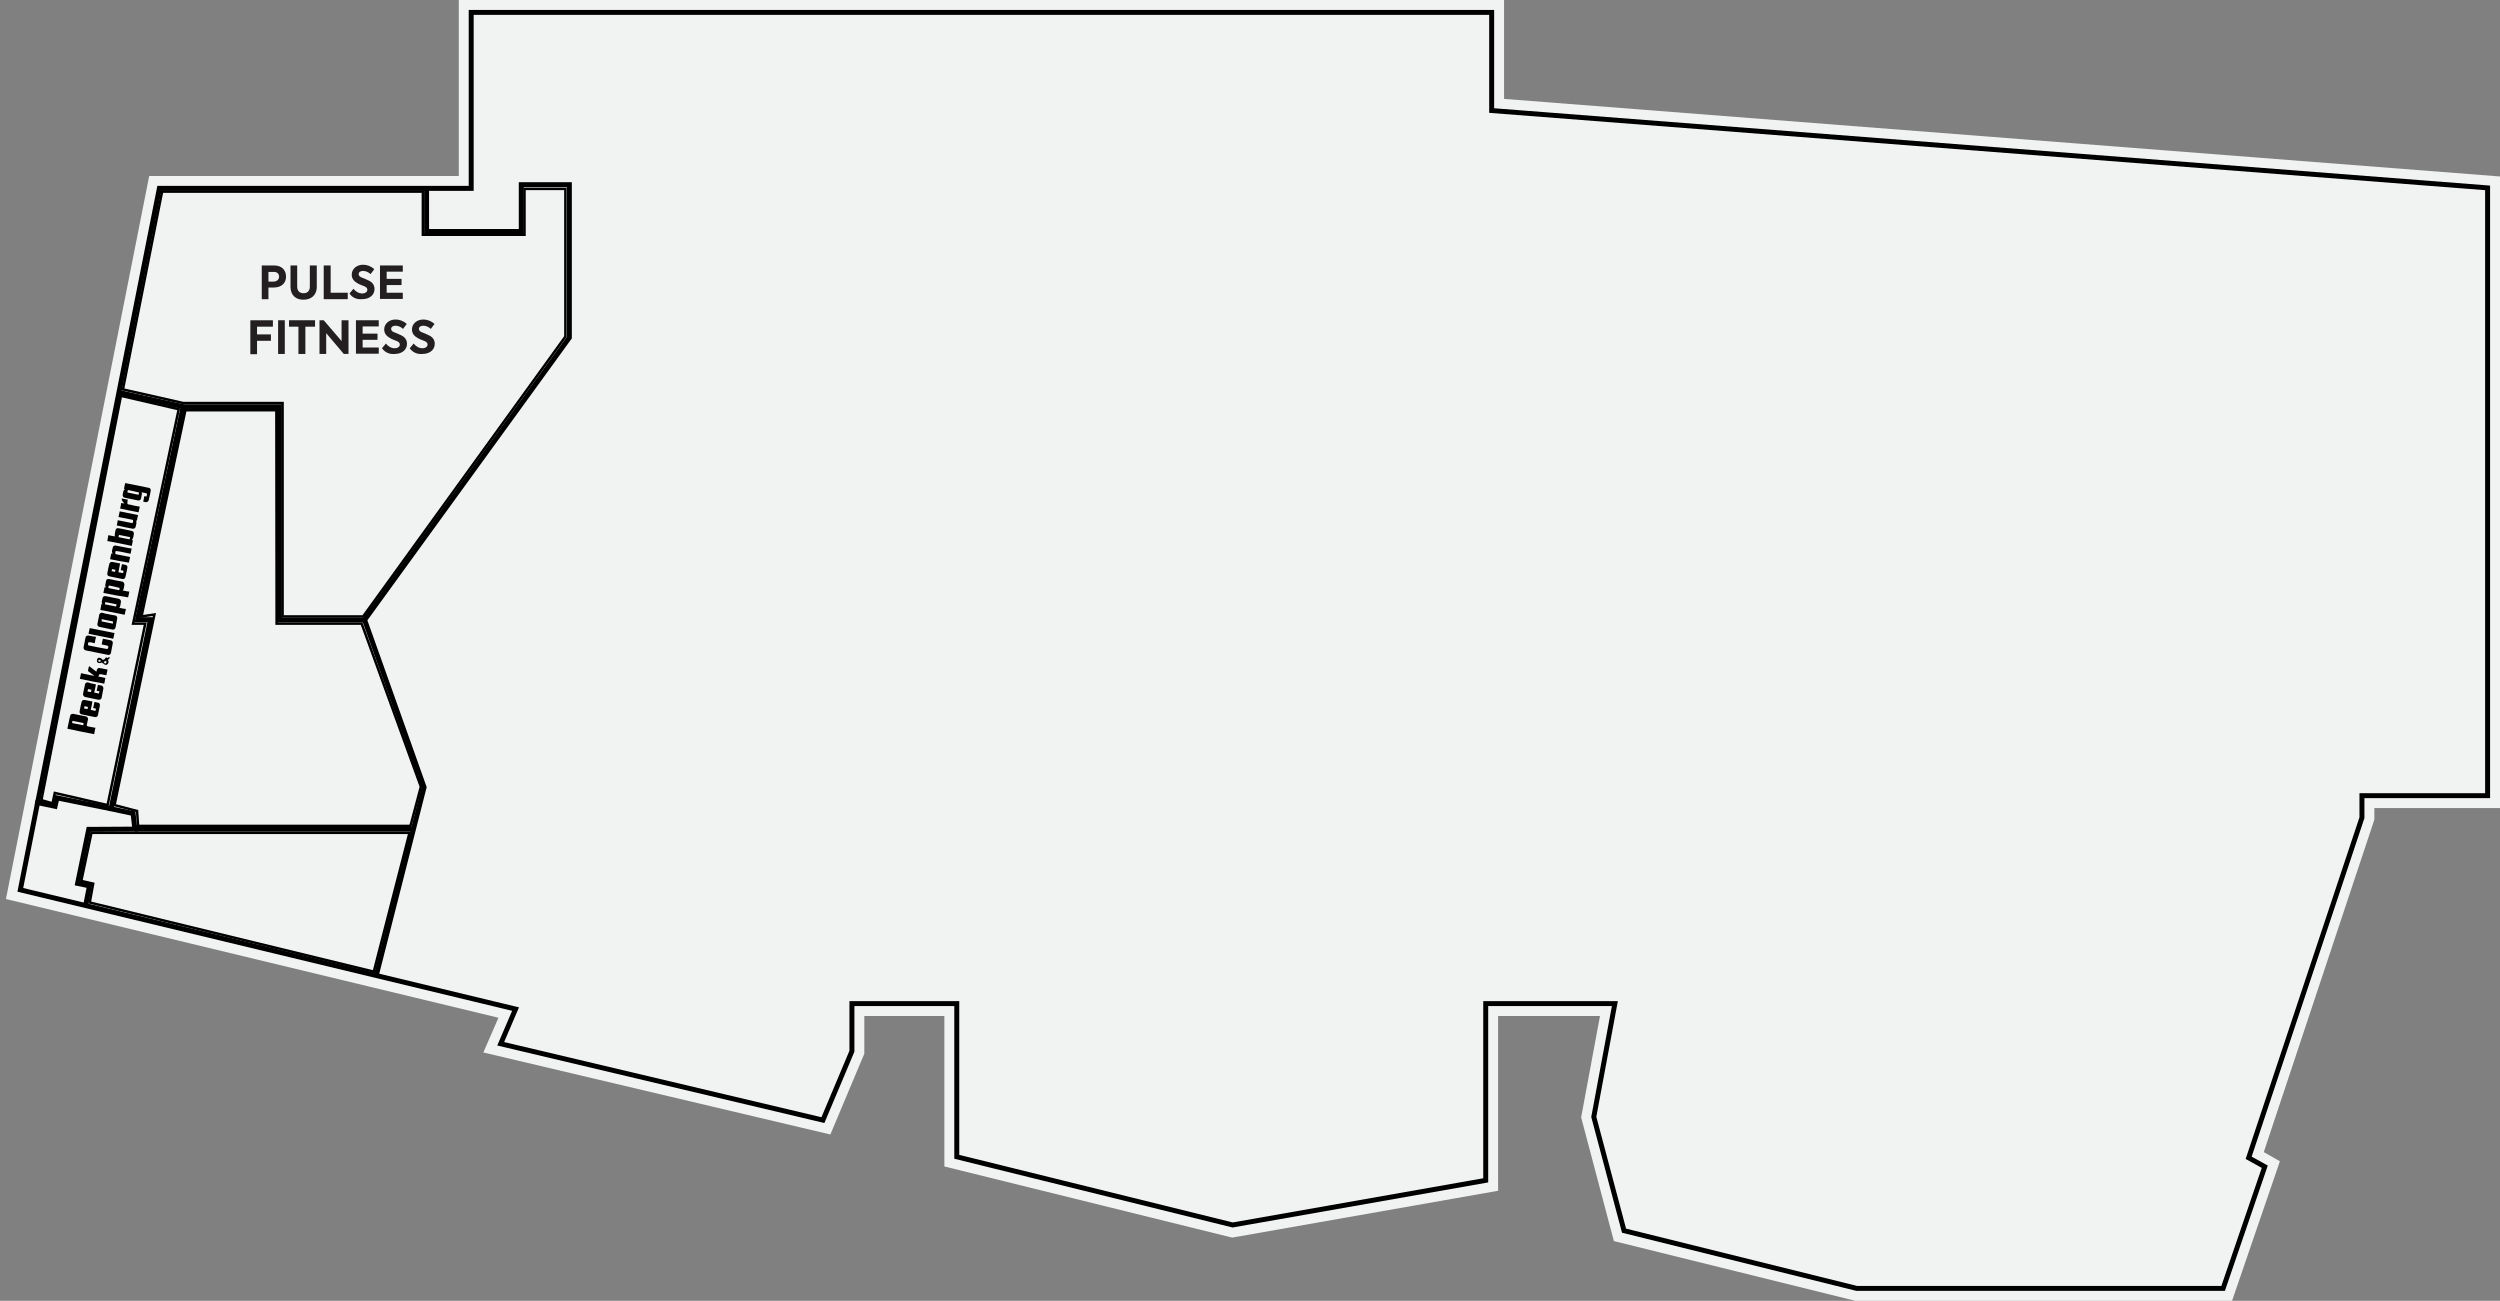 <?xml version="1.0" encoding="utf-8"?>
<!-- Generator: Adobe Illustrator 25.4.1, SVG Export Plug-In . SVG Version: 6.00 Build 0)  -->
<svg version="1.1" id="Layer_5" xmlns="http://www.w3.org/2000/svg" xmlns:xlink="http://www.w3.org/1999/xlink" x="0px" y="0px"
	 viewBox="0 0 1008.6 524.8" style="enable-background:new 0 0 1008.6 524.8;" xml:space="preserve">
<rect x="0" y="0" width="1008.6" height="524.8" fill="#808080" stroke="none"/>
<style type="text/css">
	.st0{fill:#F1F2F2;}
	.st1{fill:#F1F2F2;stroke:#000000;stroke-width:2;stroke-miterlimit:10;}
	.st2{fill:none;stroke:#000000;stroke-width:2;stroke-miterlimit:10;}
	.st3{fill:#231F20;}
	.st4{fill:none;stroke:#000000;stroke-miterlimit:10;}
</style>
<g id="cladire">
	<polygon class="st0" points="748.5,524.8 651.1,500.7 637.9,450.8 645.5,409.9 604.4,409.9 604.4,480.4 497.1,499.3 381,470.6 
		381,409.9 348.7,409.9 348.7,425.1 335,457.7 195,424.6 201.1,410.6 2.4,362.7 60.2,71 185.1,71 185.1,0 606.8,0 606.8,39.9 
		1008.6,71.2 1008.6,326 957.9,326 957.9,330.7 913.3,464.8 919.8,468.5 900.5,524.8 	"/>
	<polygon class="st1" points="8.2,359 64.3,76 190.1,76 190.1,5 601.8,5 601.8,44.6 1003.6,75.8 1003.6,321 952.9,321 952.9,329.9 
		907.2,467.1 913.7,470.7 896.9,519.8 749.1,519.8 655.2,496.5 643,450.6 651.5,404.9 599.4,404.9 599.4,476.2 497.3,494.2 
		386,466.7 386,404.9 343.7,404.9 343.7,424.1 332,451.9 202,421.1 208,407.1 	"/>
</g>
<g id="magazine">
	<polyline class="st2" points="151.7,393.9 171.1,317.6 147.1,250.1 229.7,136.2 229.7,74.5 210.3,74.5 210.3,93.4 172.1,93.4 
		172.1,76 	"/>
	<polyline class="st2" points="147.1,250.1 112.7,250.1 112.7,164.1 73.9,164.1 55.5,250 60.7,250 44.8,326.3 53.7,328.2 
		54.4,334.5 35.8,334.6 31.3,356.4 36.1,357.4 34.5,365.5 	"/>
	<line class="st2" x1="54.4" y1="334.5" x2="166.9" y2="334.5"/>
	<polyline class="st2" points="44.8,326.3 23,321.9 22.2,325.3 14.2,323.6 	"/>
	<line class="st2" x1="73.9" y1="164.1" x2="48.7" y2="158.5"/>
</g>
<g id="logo">
	<g>
		<path d="M57.8,202.4c0.1-0.7,0.3-1.4,0.4-2.2c0.3,0,0.6,0.1,0.9,0.1c0.1-0.3,0.1-0.5,0.2-0.8c0-0.1,0-0.1,0-0.2
			c0-0.1-0.1-0.2-0.3-0.3c-0.5-0.1-0.9-0.2-1.4-0.3c-0.2,0-0.3-0.1-0.5-0.1c0,0.1,0.1,0.2,0.1,0.3c0.1,0.2,0.1,0.4,0,0.6
			c-0.1,0.5-0.2,1.1-0.3,1.6c-0.1,0.6-0.7,0.9-1.2,0.8c-1.8-0.4-3.6-0.7-5.4-1.1c-0.5-0.1-0.9-0.6-0.8-1.2c0.1-0.4,0.1-0.8,0.2-1.2
			c0.1-0.4,0.3-0.7,0.6-1c0,0,0.1-0.1,0.2-0.1c-0.2,0-0.3-0.1-0.5-0.1c0.2-0.8,0.3-1.5,0.5-2.3c0,0,0.1,0,0.1,0
			c3.1,0.6,6.3,1.3,9.4,1.9c0.6,0.1,0.9,0.6,0.8,1.2c-0.2,1.1-0.4,2.2-0.7,3.3c0,0.2-0.1,0.3-0.1,0.5c-0.1,0.4-0.6,0.8-1.1,0.8
			C58.7,202.6,58.2,202.5,57.8,202.4z M51.6,197.7c-0.1,0.3-0.1,0.5-0.2,0.8c0,0.1,0,0.1,0.1,0.2c1.4,0.3,2.9,0.6,4.3,0.9
			c0,0,0.1,0,0.1,0c0.1-0.3,0.1-0.6,0.2-0.9C54.6,198.3,53.1,198,51.6,197.7z"/>
		<path d="M38,296.2c-3.6-0.7-7.2-1.4-10.8-2.2c0,0,0-0.1,0-0.1c0.3-1.4,0.6-2.9,0.9-4.3c0.1-0.3,0.1-0.5,0.2-0.8
			c0.1-0.6,0.7-0.9,1.3-0.8c1.3,0.3,2.6,0.5,3.9,0.8c0.4,0.1,0.8,0.1,1.1,0.2c0.6,0.1,1,0.7,0.9,1.2c-0.1,0.5-0.2,0.9-0.3,1.4
			c-0.1,0.3-0.1,0.6-0.2,0.9c0,0.2,0.1,0.4,0.3,0.5c0.3,0.1,0.6,0.1,0.9,0.2c0.7,0.1,1.4,0.3,2.2,0.4c0,0,0.1,0,0.1,0
			C38.3,294.6,38.1,295.4,38,296.2z M29.1,291.7c0.2,0,0.3,0.1,0.4,0.1c1.3,0.3,2.7,0.5,4,0.8c0.1,0,0.1,0,0.1-0.1
			c0-0.2,0.1-0.5,0.1-0.7c0,0,0-0.1,0-0.1c-1.5-0.3-3-0.6-4.5-0.9C29.2,291.1,29.2,291.4,29.1,291.7z"/>
		<path d="M38.2,259.5c-0.4-0.1-0.9-0.2-1.3-0.3c-0.3-0.1-0.6-0.1-0.9-0.1c-0.2,0-0.3,0-0.4,0.2c-0.1,0.2-0.1,0.4-0.1,0.6
			c0,0.3,0,0.4,0.3,0.5c2.4,0.5,4.8,1,7.2,1.4c0,0,0.1,0,0.1,0c0.2,0.1,0.4-0.1,0.5-0.3c0.1-0.2,0.1-0.4,0.1-0.6
			c0-0.2-0.1-0.3-0.3-0.4c-0.8-0.2-1.5-0.3-2.3-0.5c0,0-0.1,0-0.1,0c0.2-0.8,0.3-1.5,0.5-2.3c0,0,0.1,0,0.1,0c1,0.2,2,0.4,3,0.6
			c0.6,0.1,1,0.6,0.9,1.2c-0.1,0.7-0.3,1.4-0.4,2.1c-0.1,0.5-0.2,1.1-0.3,1.6c0,0.2-0.1,0.4-0.2,0.6c-0.3,0.4-0.6,0.5-1.1,0.4
			c-0.5-0.1-0.9-0.2-1.4-0.3c-2.5-0.5-5-1-7.5-1.5c-0.5-0.1-0.9-0.6-0.9-1.1c0-0.2,0.1-0.4,0.1-0.6c0.2-1.2,0.5-2.3,0.7-3.5
			c0.1-0.6,0.7-0.9,1.3-0.8c0.9,0.2,1.8,0.4,2.8,0.5c0.1,0,0.1,0,0.1,0.1C38.5,258,38.3,258.8,38.2,259.5
			C38.2,259.5,38.2,259.5,38.2,259.5z"/>
		<path d="M41.7,239.2c0.2-0.8,0.3-1.5,0.5-2.3c0.2,0,0.3,0.1,0.5,0.1c0,0,0,0,0-0.1c-0.2-0.3-0.3-0.6-0.2-1
			c0.1-0.5,0.2-1.1,0.3-1.6c0.1-0.5,0.6-0.8,1.1-0.7c0.4,0.1,0.8,0.1,1.1,0.2c1.4,0.3,2.8,0.6,4.2,0.8c0.3,0.1,0.5,0.1,0.7,0.4
			c0.2,0.3,0.3,0.6,0.3,0.9c-0.1,0.5-0.2,1.1-0.3,1.6c-0.1,0.3-0.2,0.5-0.4,0.7c0,0,0,0,0,0c0.9,0.2,1.8,0.4,2.7,0.5
			c-0.2,0.8-0.3,1.5-0.5,2.3C48.3,240.5,45,239.9,41.7,239.2z M43.9,236.2c0,0.1-0.1,0.3-0.1,0.4c0,0.1,0,0.3-0.1,0.4
			c0,0.1,0,0.2,0.1,0.2c0.1,0,0.2,0,0.2,0.1c1.3,0.3,2.7,0.5,4,0.8c0,0,0,0,0.1,0c0.1-0.3,0.1-0.6,0.2-0.9
			C46.9,236.8,45.4,236.5,43.9,236.2z"/>
		<path d="M40.8,243.7c0.2,0,0.3,0.1,0.5,0.1c0-0.1-0.1-0.1-0.1-0.2c-0.2-0.3-0.2-0.7-0.1-1.1c0.1-0.4,0.2-0.9,0.3-1.3
			c0.1-0.5,0.7-0.8,1.2-0.7c1.7,0.3,3.4,0.7,5,1c0.2,0,0.4,0.1,0.6,0.2c0.4,0.2,0.6,0.6,0.6,1.1c-0.1,0.6-0.2,1.1-0.3,1.7
			c0,0.2-0.2,0.4-0.3,0.6c0,0-0.1,0.1-0.1,0.1c0.9,0.2,1.8,0.4,2.7,0.5c-0.2,0.8-0.3,1.5-0.5,2.3c0,0-0.1,0-0.1,0
			c-3.2-0.6-6.4-1.3-9.6-1.9c-0.1,0-0.1,0-0.1-0.2c0.1-0.7,0.3-1.4,0.4-2.1C40.8,243.8,40.8,243.7,40.8,243.7z M47,243.8
			c-1.5-0.3-3-0.6-4.5-0.9c-0.1,0.3-0.1,0.6-0.2,0.9c1.5,0.3,3,0.6,4.5,0.9C46.9,244.5,47,244.2,47,243.8z"/>
		<path d="M53.2,217.9c0.1,0,0.3,0.1,0.4,0.1c0,0,0,0.1,0,0.1c-0.1,0.7-0.3,1.3-0.4,2c0,0.2,0,0.2-0.2,0.1c-3-0.6-6-1.2-9-1.8
			c-0.2,0-0.4-0.1-0.6-0.1c-0.1,0-0.1,0-0.1-0.1c0.1-0.7,0.3-1.4,0.4-2.2c0,0,0,0,0-0.1c0.9,0.2,1.8,0.4,2.7,0.5
			c0-0.1-0.1-0.2-0.1-0.3c0-0.2,0-0.4,0-0.6c0.1-0.5,0.2-1.1,0.3-1.6c0.1-0.6,0.6-0.9,1.2-0.8c0.5,0.1,1.1,0.2,1.6,0.3
			c1.3,0.3,2.5,0.5,3.8,0.8c0.5,0.1,0.9,0.6,0.8,1.2c-0.1,0.4-0.1,0.8-0.2,1.2c-0.1,0.3-0.2,0.7-0.4,0.9
			C53.4,217.7,53.3,217.8,53.2,217.9z M52.3,217.6c0.1-0.3,0.1-0.6,0.2-0.9c-1.5-0.3-3-0.6-4.5-0.9c-0.1,0.3-0.1,0.6-0.2,0.9
			C49.3,217,50.8,217.3,52.3,217.6z"/>
		<path d="M39.6,272.9c1,0.2,2,0.4,2.9,0.6c0,0,0,0.1,0,0.1c-0.1,0.7-0.3,1.4-0.4,2.1c0,0.1,0,0.1-0.2,0.1c-1.4-0.3-2.8-0.6-4.2-0.8
			c-1.8-0.4-3.6-0.7-5.4-1.1c0,0-0.1,0-0.1,0c0.2-0.8,0.3-1.5,0.5-2.3c1.8,0.4,3.6,0.7,5.4,1.1c0,0,0,0,0,0c0,0-0.1-0.1-0.1-0.1
			c-0.8-0.6-1.6-1.2-2.4-1.8c-0.1-0.1-0.1-0.1-0.1-0.2c0.1-0.6,0.2-1.2,0.4-1.8c0,0,0-0.1,0-0.1c1,0.8,2,1.5,3,2.3
			c0-0.1,0-0.1,0-0.1c0.1-0.2,0.1-0.5,0.2-0.7c0.2-0.5,0.6-0.8,1.1-0.7c1,0.2,2,0.4,3.1,0.6c0,0,0.1,0,0.1,0
			c-0.2,0.8-0.3,1.5-0.5,2.3c0,0-0.1,0-0.1,0c-0.5-0.1-1.1-0.2-1.6-0.3c-0.3-0.1-0.5-0.1-0.8-0.1c-0.2,0-0.4,0.1-0.5,0.4
			c0,0.1-0.1,0.2-0.1,0.4C39.7,272.6,39.6,272.8,39.6,272.9z"/>
		<path d="M48.4,227.5c0,0.1,0,0.1,0,0.1c-0.2,1-0.4,2.1-0.6,3.1c0,0.1,0,0.1,0.1,0.2c0.6,0.1,1.1,0.2,1.7,0.3c0,0,0,0,0.1,0
			c0-0.2,0.1-0.5,0.1-0.7c0-0.2,0-0.2-0.2-0.3c-0.2-0.1-0.3-0.1-0.5-0.1c-0.1,0-0.3-0.1-0.4-0.1c0.2-0.8,0.3-1.6,0.5-2.4
			c0,0,0,0,0,0c0.5,0.1,1,0.2,1.5,0.3c0.5,0.1,0.8,0.6,0.7,1.1c-0.1,0.4-0.1,0.7-0.2,1.1c-0.2,0.9-0.4,1.8-0.6,2.7
			c-0.1,0.6-0.7,0.9-1.2,0.8c-1.8-0.4-3.6-0.7-5.3-1.1c-0.6-0.1-0.9-0.6-0.8-1.2c0.2-1.3,0.5-2.6,0.8-3.8c0.1-0.5,0.6-0.9,1.2-0.8
			c1,0.2,2.1,0.4,3.1,0.6C48.4,227.5,48.4,227.5,48.4,227.5z M45,230.4C45.1,230.4,45.1,230.4,45,230.4c0.4,0.1,0.8,0.2,1.2,0.3
			c0.1,0,0.2,0,0.2-0.1c0.1-0.2,0.1-0.5,0.2-0.7c0,0,0,0,0,0c-0.4-0.1-0.9-0.2-1.3-0.3c0,0-0.1,0-0.1,0
			C45.2,229.8,45.1,230.1,45,230.4z"/>
		<path d="M37.6,285.6c0.2-0.8,0.3-1.6,0.5-2.4c0,0,0,0,0,0c0.5,0.1,1,0.2,1.5,0.3c0.5,0.1,0.8,0.6,0.7,1.2
			c-0.3,1.3-0.5,2.6-0.8,3.9c-0.1,0.5-0.7,0.8-1.2,0.7c-0.8-0.2-1.7-0.3-2.5-0.5c-1-0.2-1.9-0.4-2.9-0.6c-0.5-0.1-0.9-0.6-0.8-1.2
			c0.2-0.8,0.3-1.7,0.5-2.5c0.1-0.4,0.2-0.9,0.3-1.3c0.1-0.5,0.5-0.8,1-0.8c0.1,0,0.2,0,0.3,0c1,0.2,2,0.4,3,0.6c0,0,0,0,0.1,0
			c-0.2,1.1-0.4,2.2-0.7,3.4c0.6,0.1,1.3,0.3,1.9,0.4c0.1-0.3,0.2-0.5,0.2-0.8c0,0,0-0.1-0.1-0.1c-0.1-0.1-0.2-0.1-0.4-0.1
			c-0.2,0-0.3-0.1-0.5-0.1C37.7,285.6,37.7,285.6,37.6,285.6z M34.1,284.9c-0.1,0.3-0.1,0.6-0.2,0.9c0.5,0.1,0.9,0.2,1.4,0.3
			c0.1-0.3,0.1-0.6,0.2-0.9C35.1,285.1,34.6,285,34.1,284.9z"/>
		<path d="M43.8,247.8c0.9,0.2,1.8,0.4,2.7,0.5c0.5,0.1,0.9,0.6,0.8,1.2c-0.2,1.2-0.5,2.5-0.7,3.7c-0.1,0.5-0.6,0.9-1.2,0.8
			c-1.8-0.4-3.6-0.7-5.3-1.1c-0.5-0.1-0.8-0.5-0.8-0.9c0-0.1,0-0.2,0-0.3c0.2-0.8,0.3-1.7,0.5-2.5c0.1-0.4,0.2-0.7,0.2-1.1
			c0.1-0.6,0.7-1,1.3-0.9C42.1,247.5,43,247.7,43.8,247.8z M41,250.7c1.5,0.3,3,0.6,4.5,0.9c0.1-0.3,0.1-0.5,0.1-0.7
			c0-0.2,0-0.2-0.2-0.2c-0.1,0-0.2,0-0.4-0.1c-1-0.2-2-0.4-3-0.6c-0.3-0.1-0.6-0.1-0.9-0.2c0,0-0.1,0-0.1,0
			C41.1,250.1,41,250.4,41,250.7z"/>
		<path d="M38.7,276.1c-0.2,1.1-0.4,2.2-0.7,3.3c0.6,0.1,1.3,0.3,1.9,0.4c0.1-0.3,0.1-0.6,0.2-0.9c-0.4-0.1-0.7-0.1-1.1-0.2
			c0.2-0.8,0.3-1.6,0.5-2.4c0,0,0,0,0,0c0.5,0.1,1,0.2,1.5,0.3c0.4,0.1,0.7,0.6,0.7,1c0,0.1,0,0.1,0,0.2c-0.2,1.2-0.5,2.5-0.7,3.7
			c-0.1,0.6-0.7,0.9-1.3,0.8c-1.8-0.4-3.5-0.7-5.3-1.1c-0.5-0.1-0.8-0.5-0.9-1c0-0.1,0-0.2,0-0.3c0.3-1.3,0.5-2.5,0.8-3.8
			c0.1-0.5,0.6-0.9,1.2-0.8C36.5,275.7,37.6,275.9,38.7,276.1C38.6,276.1,38.7,276.1,38.7,276.1z M36.9,278.3
			C36.9,278.3,36.9,278.3,36.9,278.3c-0.5-0.1-0.9-0.2-1.3-0.3c-0.1,0-0.1,0-0.1,0.1c-0.1,0.3-0.1,0.5-0.2,0.8c0,0.1,0,0.1,0.1,0.1
			c0.2,0,0.4,0.1,0.6,0.1c0.2,0,0.5,0.1,0.7,0.1C36.8,278.9,36.8,278.6,36.9,278.3z"/>
		<path d="M47.1,212.1c0.1-0.7,0.3-1.4,0.4-2.2c0,0,0.1,0,0.1,0c1.8,0.4,3.7,0.7,5.5,1.1c0.1,0,0.2,0.1,0.3,0c0.1,0,0.1-0.1,0.2-0.2
			c0.1-0.2,0.1-0.4,0.1-0.6c0-0.3,0-0.4-0.3-0.5c-1.8-0.4-3.7-0.7-5.5-1.1c0,0-0.1,0-0.1,0c0.2-0.8,0.3-1.5,0.5-2.3
			c2.5,0.5,4.9,1,7.4,1.5c-0.2,0.8-0.3,1.5-0.5,2.3c-0.1,0-0.3-0.1-0.4-0.1c0,0,0,0,0,0c0.3,0.4,0.3,0.8,0.2,1.3
			c-0.1,0.4-0.2,0.9-0.3,1.3c-0.1,0.5-0.7,0.8-1.2,0.7c-2.1-0.4-4.2-0.8-6.3-1.3C47.2,212.1,47.2,212.1,47.1,212.1z"/>
		<path d="M44.4,225.6c0.2-0.8,0.3-1.5,0.5-2.3c0.2,0,0.3,0.1,0.5,0.1c0,0,0-0.1,0-0.1c-0.2-0.4-0.3-0.8-0.2-1.2
			c0.1-0.4,0.2-0.8,0.3-1.2c0.1-0.6,0.6-0.9,1.2-0.8c1.4,0.3,2.7,0.5,4.1,0.8c0.7,0.1,1.4,0.3,2.2,0.4c0.1,0,0.1,0,0.1,0.1
			c-0.1,0.6-0.3,1.3-0.4,1.9c0,0,0,0.1,0,0.1c-0.1,0-0.1,0-0.1,0c-1.3-0.3-2.5-0.5-3.8-0.8c-0.6-0.1-1.2-0.2-1.8-0.3
			c-0.2,0-0.4,0-0.4,0.3c-0.1,0.2-0.1,0.4-0.1,0.6c0,0.2,0.1,0.3,0.3,0.4c1.9,0.4,3.7,0.7,5.6,1.1c0,0,0.1,0,0.1,0
			c-0.2,0.8-0.3,1.5-0.5,2.3C49.4,226.6,46.9,226.1,44.4,225.6z"/>
		<path d="M35.7,255.7c0.2-0.8,0.3-1.5,0.5-2.3c3.3,0.7,6.6,1.3,10,2c-0.2,0.8-0.3,1.5-0.5,2.3C42.4,257,39.1,256.4,35.7,255.7z"/>
		<path d="M56.4,204.4c-0.2,0.8-0.3,1.5-0.5,2.3c-2.5-0.5-4.9-1-7.4-1.5c0,0,0-0.1,0-0.1c0.1-0.7,0.3-1.4,0.4-2.1
			c0-0.1,0-0.1,0.1-0.1c0.4,0.1,0.7,0.2,1.1,0.2c0,0,0.1,0,0.1,0c0,0-0.1-0.1-0.1-0.1c-0.3-0.3-0.6-0.6-0.8-1
			c-0.1-0.3-0.2-0.5-0.2-0.8c0,0,0,0,0-0.1c0.8,0.2,1.7,0.3,2.5,0.5c0,0.1,0,0.1-0.1,0.2c-0.1,0.4-0.1,0.7-0.1,1.1c0,0,0,0.1,0,0.1
			c0,0.3,0.1,0.4,0.4,0.5c0.8,0.1,1.6,0.3,2.3,0.5C54.9,204.1,55.6,204.3,56.4,204.4C56.3,204.4,56.3,204.4,56.4,204.4z"/>
		<path d="M41.2,267.3c-0.3,0.1-0.5,0.1-0.8,0.2c-0.3,0.1-0.5,0-0.8-0.1c-0.3-0.1-0.5-0.4-0.5-0.8c0-0.4,0.1-0.7,0.3-1
			c0.3-0.3,0.7-0.3,1.2-0.1c0.3,0.2,0.6,0.4,0.8,0.7c0.1,0.1,0.1,0.1,0.2,0c0.3-0.1,0.6-0.3,0.9-0.4c-0.1-0.1-0.1-0.2-0.2-0.3
			c0.2-0.1,0.4-0.2,0.7-0.3c0.1,0.1,0.1,0.2,0.2,0.3c0.3-0.2,0.7-0.3,1-0.5c0,0.1,0,0.1,0,0.2c0,0.2-0.1,0.4-0.1,0.6
			c0,0,0,0.1-0.1,0.1c-0.1,0.1-0.3,0.2-0.5,0.2c0,0.1,0.1,0.2,0.1,0.3c0.1,0.2,0.2,0.4,0.2,0.6c0,0.7-0.6,1.4-1.3,1.2
			c-0.4-0.1-0.7-0.3-0.9-0.6C41.4,267.7,41.3,267.5,41.2,267.3z M42.8,266.6c-0.3,0.1-0.7,0.3-1,0.4c0.1,0.2,0.3,0.4,0.4,0.6
			c0.2,0.1,0.4,0.1,0.5,0c0.2-0.1,0.3-0.3,0.2-0.5C43,266.9,42.9,266.8,42.8,266.6z M40.8,266.7c-0.2-0.2-0.4-0.4-0.6-0.5
			c-0.1,0-0.3-0.1-0.4,0.1c-0.1,0.1-0.2,0.2-0.1,0.4c0,0.2,0.2,0.2,0.3,0.3C40.3,267,40.5,266.8,40.8,266.7z"/>
	</g>
	<g>
		<path class="st3" d="M115.4,111.6c0,2.3-1.5,4.4-5,4.4h-2.1v4.7h-2.7v-13.6h5C114,107.1,115.4,109.3,115.4,111.6z M112.6,111.6
			c0-1-0.7-1.9-2-1.9h-2.3v3.9h2.2C112,113.5,112.6,112.5,112.6,111.6z"/>
		<path class="st3" d="M117.2,115.7v-8.6h2.7v8.5c0,1.9,1.1,2.7,2.6,2.7c1.5,0,2.5-0.9,2.5-2.7v-8.5h2.8v8.6c0,3.6-2.5,5.2-5.3,5.2
			C119.6,121,117.2,119.3,117.2,115.7z"/>
		<path class="st3" d="M130.7,107.1h2.7v11h6.9v2.6h-9.7V107.1z"/>
		<path class="st3" d="M141,118.4l1.6-1.9c0.9,1.2,2.2,1.9,3.6,1.9c1.1,0,2-0.6,2-1.5c0-0.7-0.5-1.1-1.2-1.4c-0.9-0.4-2-0.7-2.9-1.3
			c-1.2-0.7-2.2-1.7-2.2-3.4c0-2.2,1.9-4,4.6-4c1.6,0,3.2,0.6,4.5,1.8l-1.5,2c-0.8-0.8-2-1.3-3-1.3c-1.1,0-1.8,0.5-1.8,1.3
			c0,0.7,0.6,1.1,1.1,1.3c0.7,0.3,2.1,0.8,3,1.3c1.3,0.6,2.3,1.7,2.3,3.4c0,2.4-2,4.1-5,4.1C144,120.9,142.1,120.1,141,118.4z"/>
		<path class="st3" d="M153.3,107.1h9.2v2.5H156v2.9h6v2.5h-6v3.1h6.5v2.5h-9.2V107.1z"/>
		<path class="st3" d="M101,129.2h9.1v2.6h-6.4v3.1h5.6v2.6h-5.6v5.4H101V129.2z"/>
		<path class="st3" d="M114.9,129.2v13.6h-2.7v-13.6H114.9z"/>
		<path class="st3" d="M116.6,131.8v-2.6h10.5v2.6h-3.9v11h-2.8v-11H116.6z"/>
		<path class="st3" d="M140.6,129.2v13.6h-1.9l-7.1-8.4v8.4h-2.7v-13.6h1.7l7.2,8.4v-8.4H140.6z"/>
		<path class="st3" d="M143.6,129.2h9.2v2.5h-6.5v2.9h6v2.5h-6v3.1h6.5v2.5h-9.2V129.2z"/>
		<path class="st3" d="M154.1,140.5l1.6-1.9c0.9,1.2,2.2,1.9,3.6,1.9c1.1,0,2-0.6,2-1.5c0-0.7-0.5-1.1-1.2-1.4
			c-0.9-0.4-2-0.7-2.9-1.3c-1.2-0.7-2.2-1.7-2.2-3.4c0-2.2,1.9-4,4.6-4c1.6,0,3.2,0.6,4.5,1.8l-1.5,2c-0.8-0.8-2-1.3-3-1.3
			c-1.1,0-1.8,0.5-1.8,1.3c0,0.7,0.6,1.1,1.1,1.3c0.7,0.3,2.1,0.8,3,1.3c1.3,0.6,2.3,1.7,2.3,3.4c0,2.4-2,4.1-5,4.1
			C157.2,143,155.3,142.2,154.1,140.5z"/>
		<path class="st3" d="M165.3,140.5l1.6-1.9c0.9,1.2,2.2,1.9,3.6,1.9c1.1,0,2-0.6,2-1.5c0-0.7-0.5-1.1-1.2-1.4
			c-0.9-0.4-2-0.7-2.9-1.3c-1.2-0.7-2.2-1.7-2.2-3.4c0-2.2,1.9-4,4.6-4c1.6,0,3.2,0.6,4.5,1.8l-1.5,2c-0.8-0.8-2-1.3-3-1.3
			c-1.1,0-1.8,0.5-1.8,1.3c0,0.7,0.6,1.1,1.1,1.3c0.7,0.3,2.1,0.8,3,1.3c1.3,0.6,2.3,1.7,2.3,3.4c0,2.4-2,4.1-5,4.1
			C168.4,143,166.5,142.2,165.3,140.5z"/>
	</g>
</g>
<polygon id="Sofia3.03" class="st4" points="65.4,77.3 49.6,157.1 73.9,162.6 114,162.6 114,248.7 146.5,248.7 228.1,135.8 
	228.1,76.2 211.6,76.2 211.6,94.7 170.6,94.7 170.6,77.3 "/>
<polygon id="Sofia1.26" class="st4" points="48.8,159.7 16.7,322.8 21.2,324.1 22.1,319.9 43.4,324.8 58.6,251.6 53.7,251.6 
	72.1,165.1 "/>
<polygon id="Sofia3.01a" class="st4" points="74.8,165.5 57.1,248.7 62.3,247.9 46.2,324.8 55.3,327.2 55.7,333.2 165.6,333.2 
	169.8,317.4 145.9,251.6 111.6,251.6 111.5,165.5 "/>
<polygon id="Sofia3.02" class="st4" points="36.9,336 32.8,355.4 37.6,356.5 36.2,364.1 150.8,392 165.2,336 "/>
</svg>
